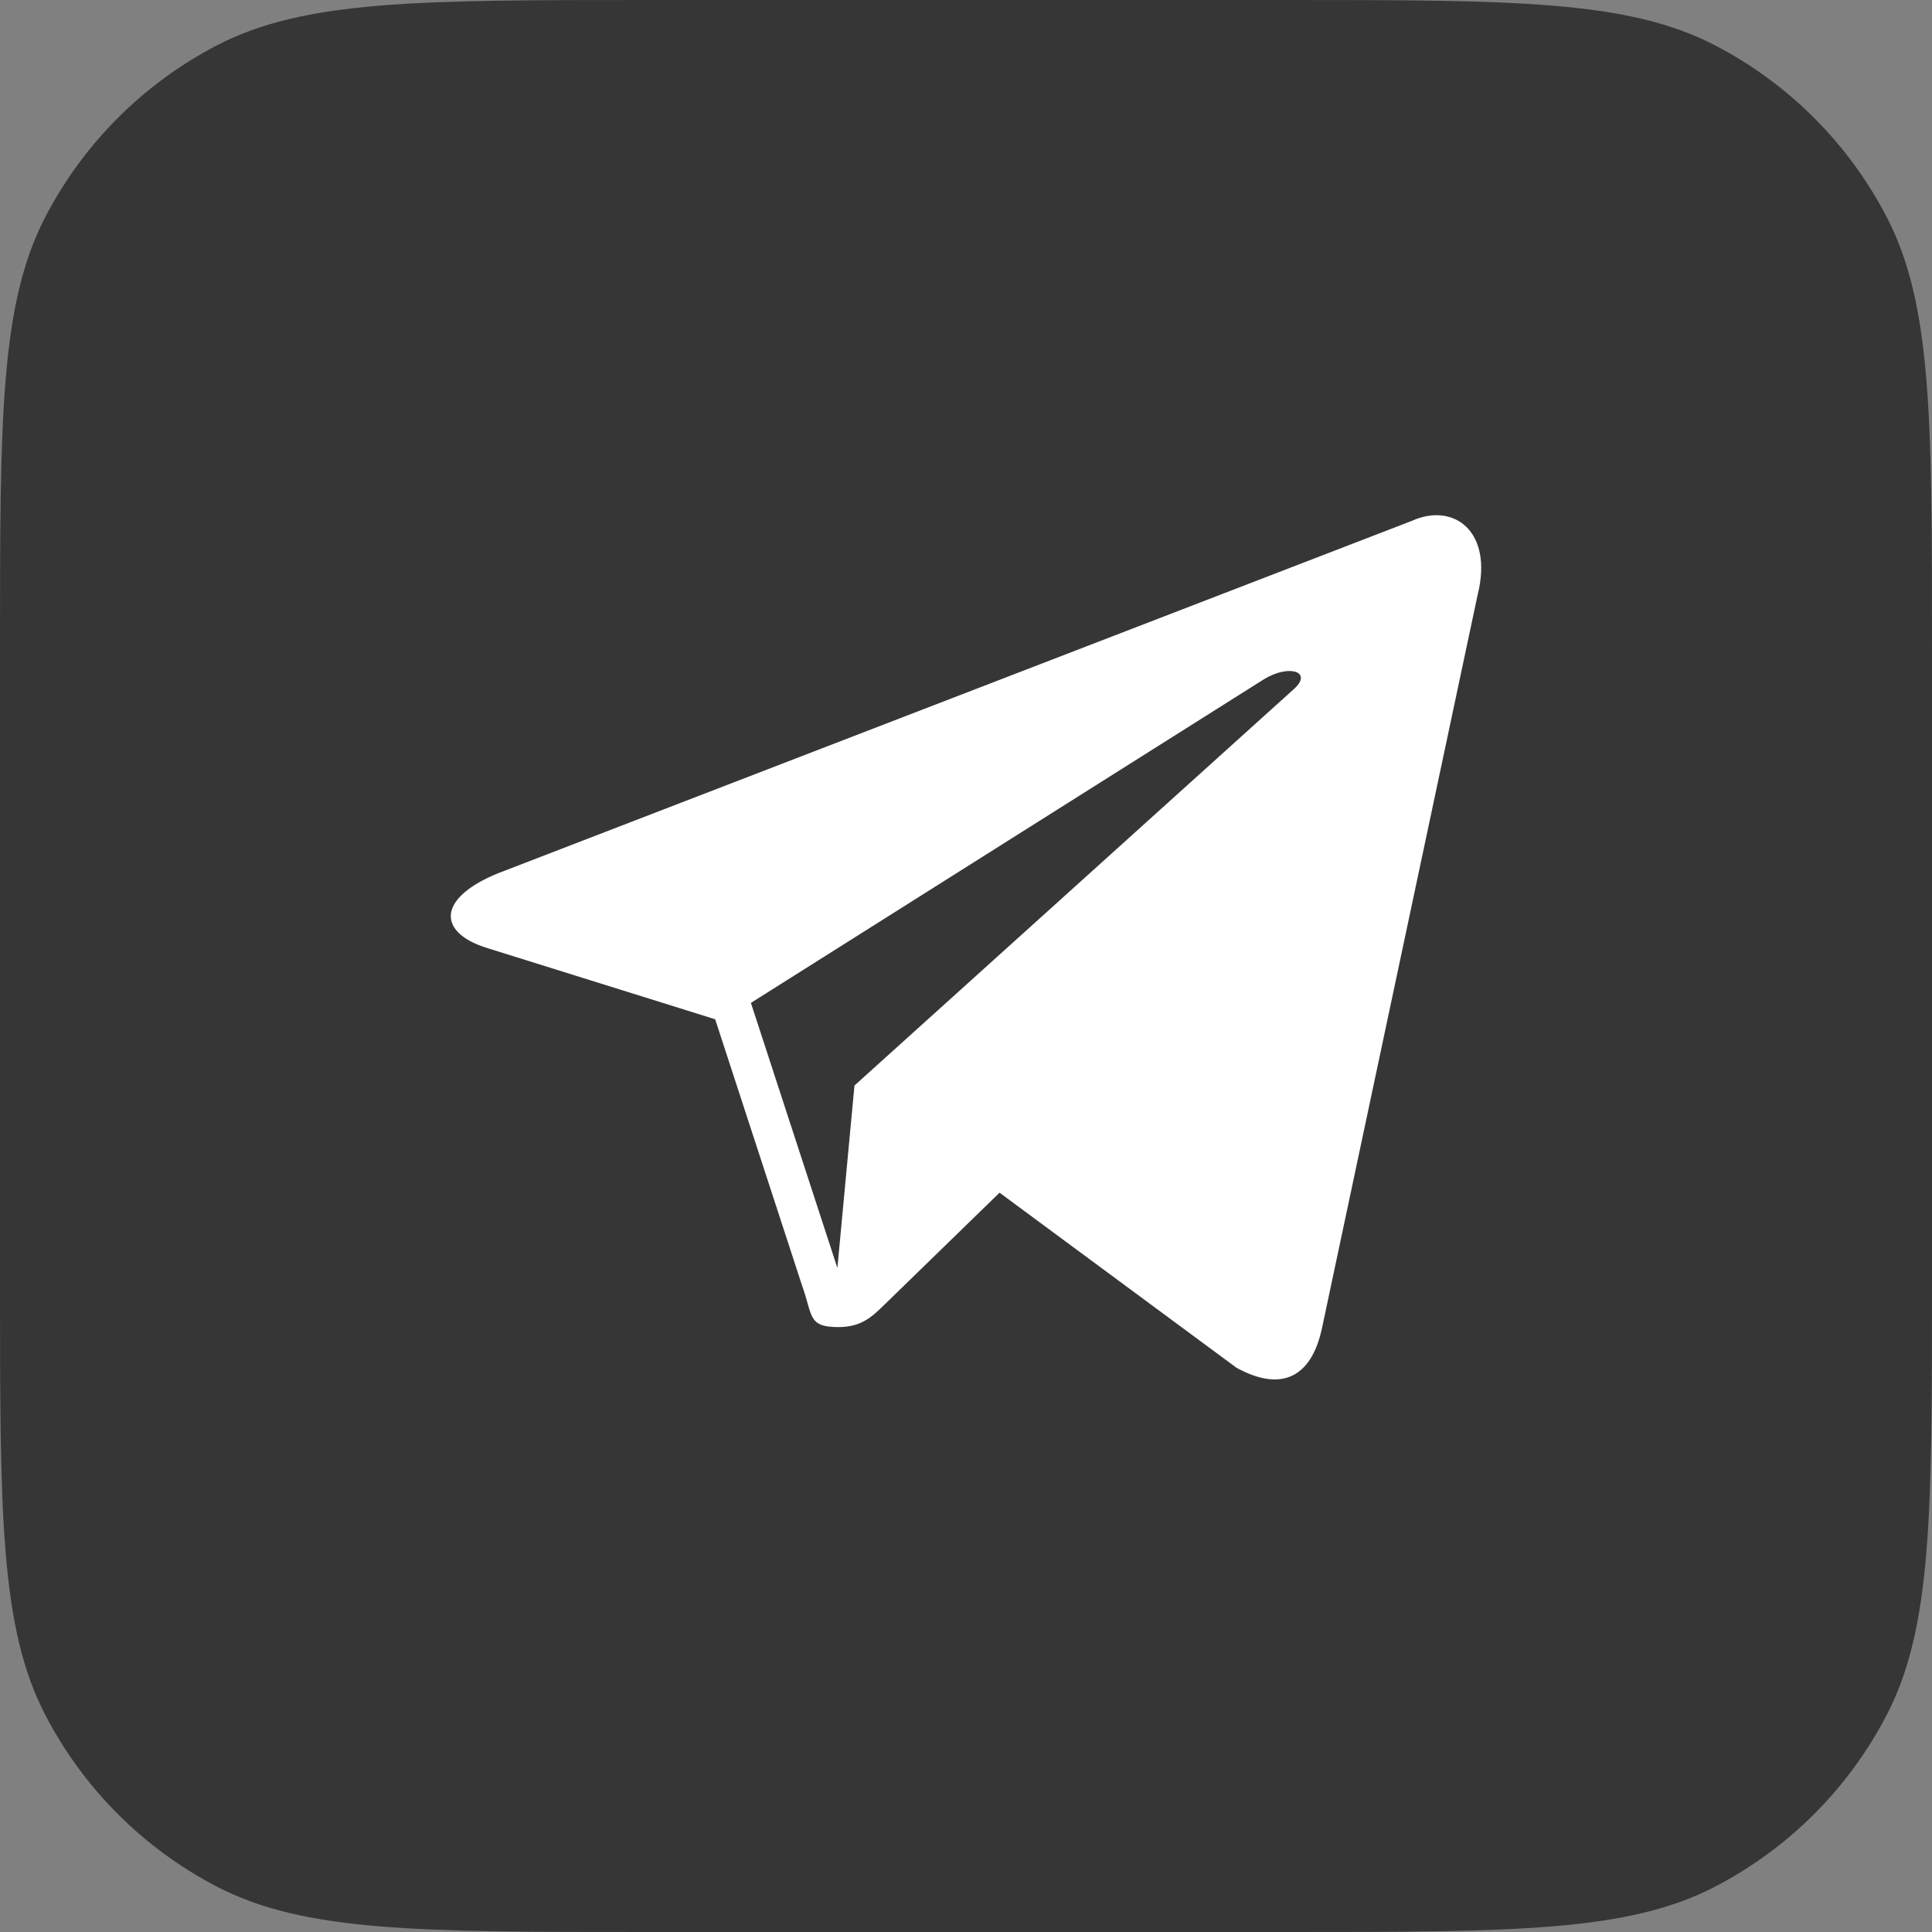 <svg width="30" height="30" viewBox="0 0 30 30" fill="none" xmlns="http://www.w3.org/2000/svg">
<rect x="0" y="0" width="30" height="30" fill="#808080" stroke="none"/>
<g clip-path="url(#clip0_4687_4646)">
<path d="M0 10.062C0 6.503 0 4.724 0.704 3.369C1.297 2.227 2.227 1.297 3.369 0.704C4.724 0 6.503 0 10.062 0H19.938C23.497 0 25.276 0 26.631 0.704C27.773 1.297 28.703 2.227 29.296 3.369C30 4.724 30 6.503 30 10.062V19.938C30 23.497 30 25.276 29.296 26.631C28.703 27.773 27.773 28.703 26.631 29.296C25.276 30 23.497 30 19.938 30H10.062C6.503 30 4.724 30 3.369 29.296C2.227 28.703 1.297 27.773 0.704 26.631C0 25.276 0 23.497 0 19.938V10.062Z" fill="#363636"/>
<path d="M21.92 8.089L7.747 13.555C6.78 13.943 6.785 14.483 7.571 14.723L11.105 15.827L12.458 19.973C12.622 20.427 12.541 20.607 13.018 20.607C13.386 20.607 13.549 20.439 13.754 20.239C13.884 20.112 14.657 19.36 15.521 18.52L19.198 21.237C19.874 21.61 20.363 21.417 20.531 20.608L22.945 9.235C23.192 8.244 22.567 7.795 21.92 8.089ZM11.66 15.573L19.627 10.547C20.025 10.305 20.39 10.435 20.09 10.701L13.268 16.856L13.003 19.689L11.66 15.573Z" fill="white"/>
</g>
<defs>
<clipPath id="clip0_4687_4646">
<rect width="30" height="30" fill="white"/>
</clipPath>
</defs>
</svg>
